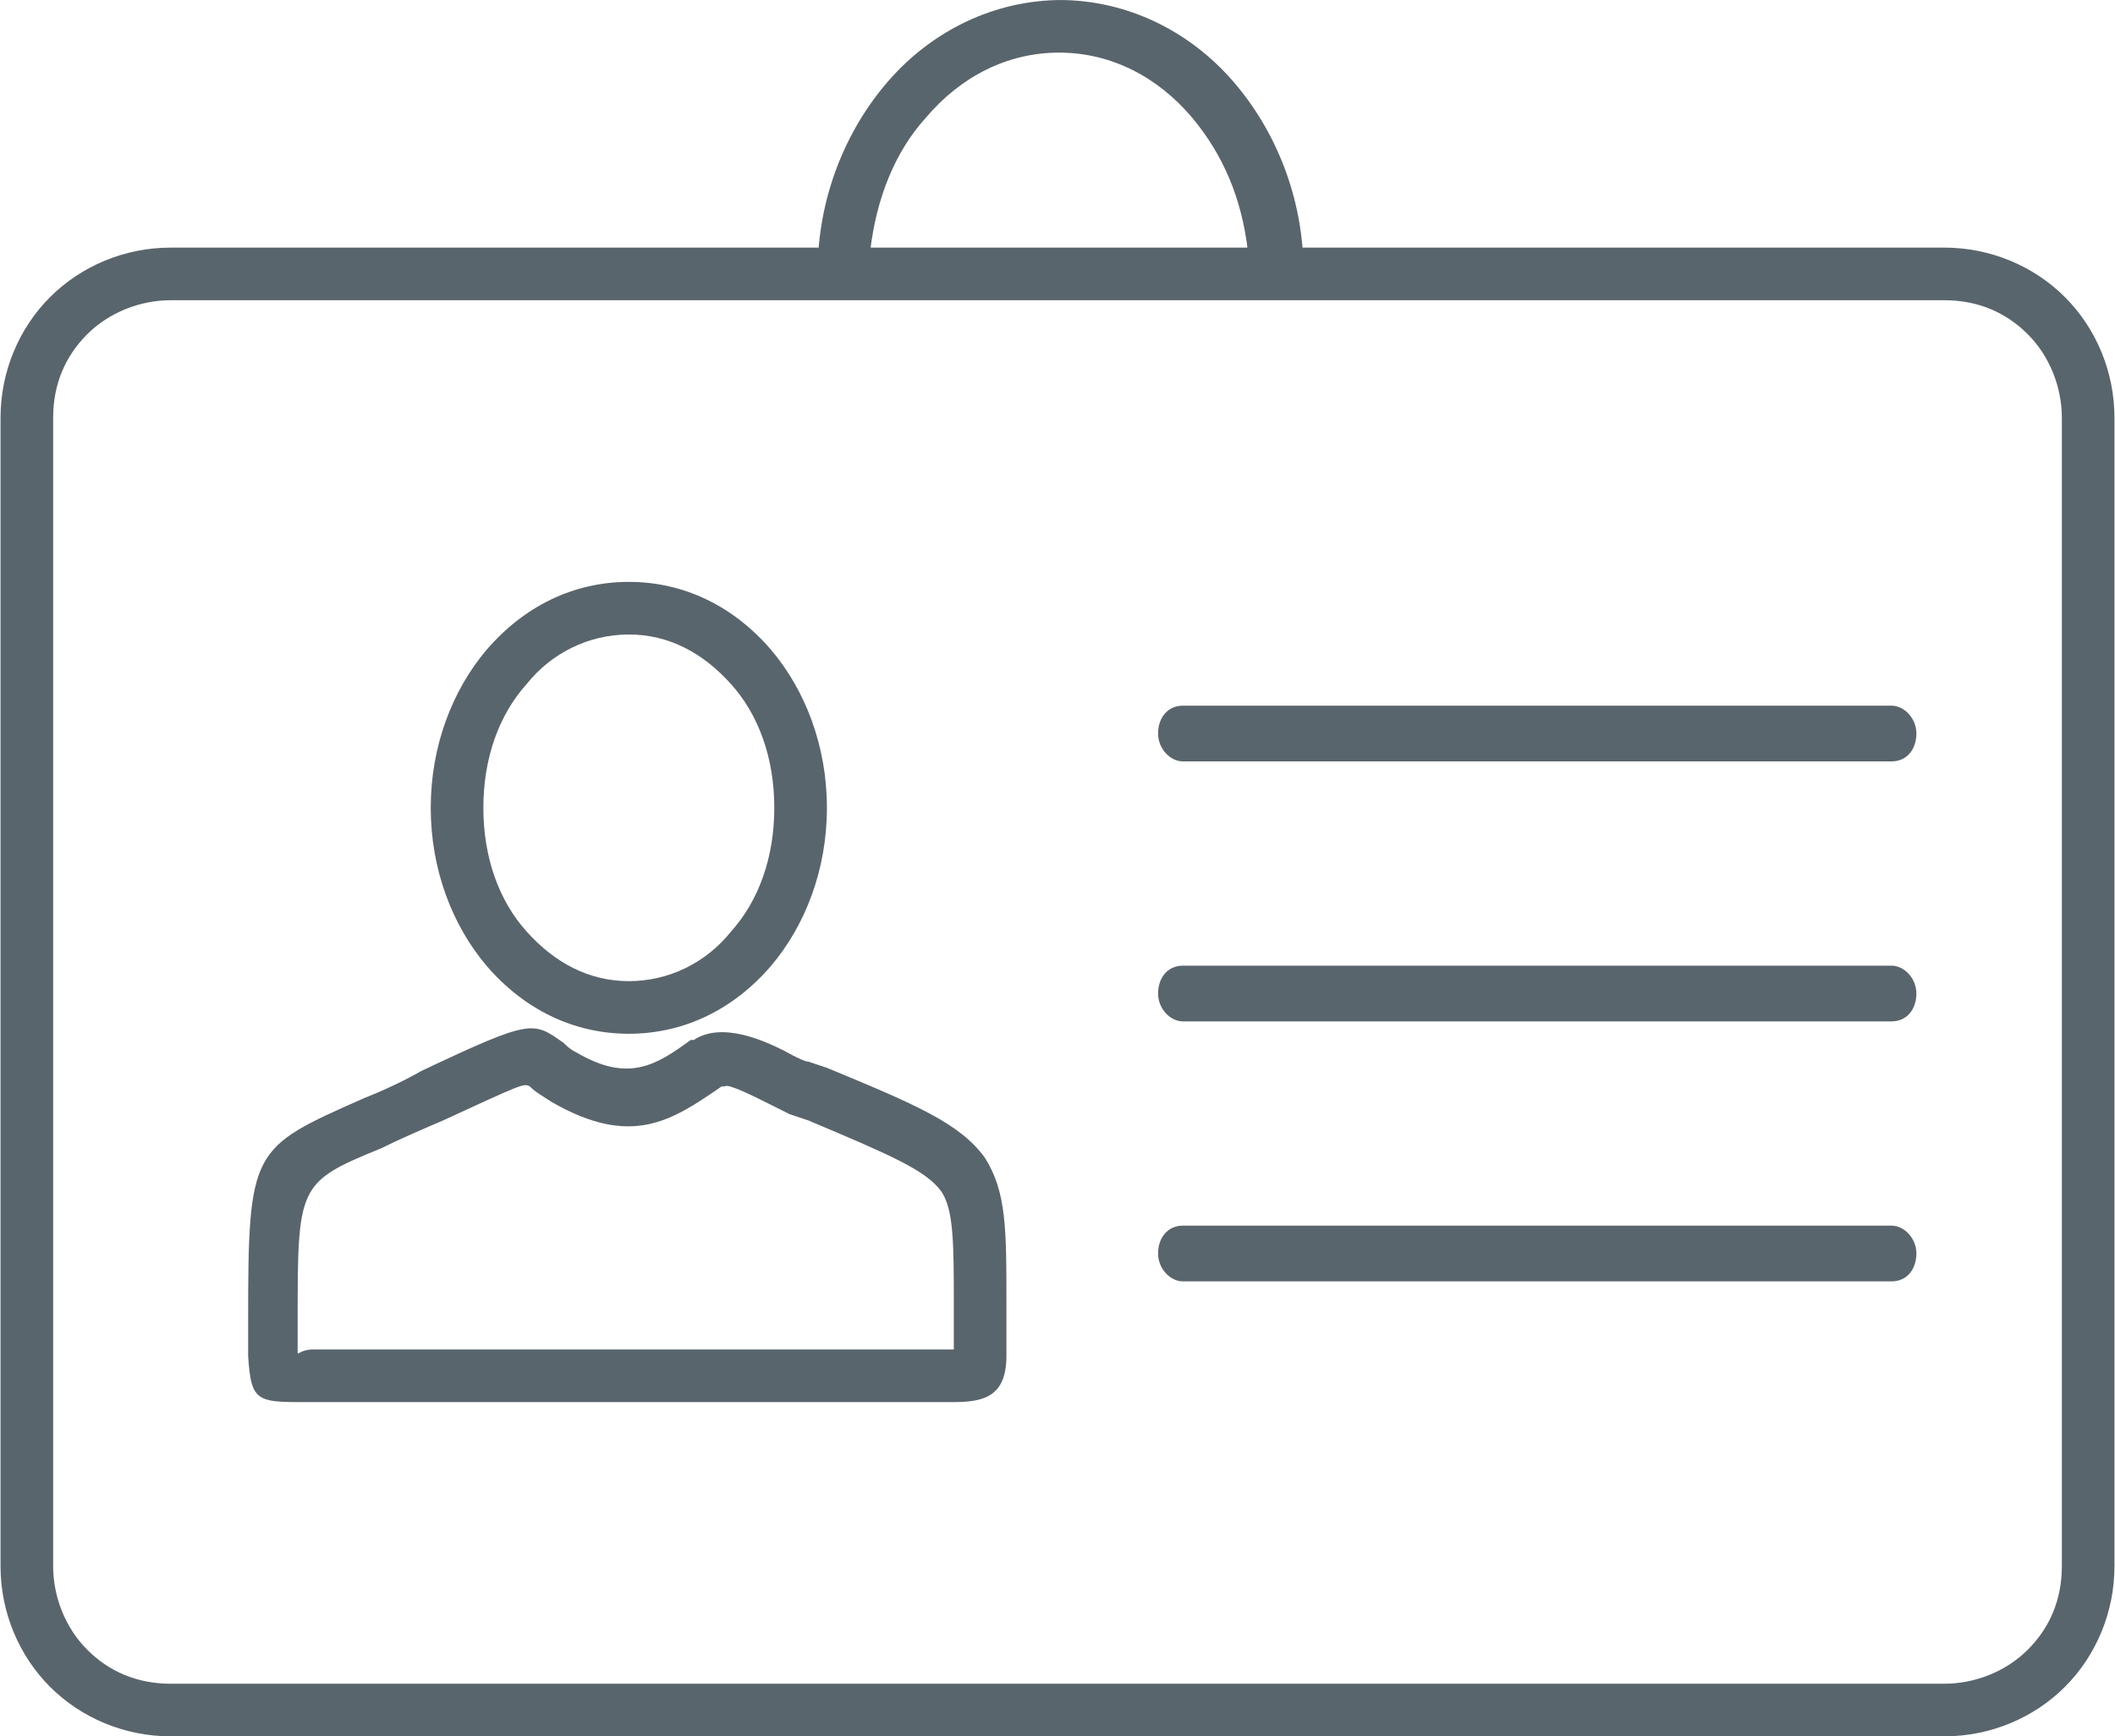 <?xml version="1.0" encoding="UTF-8"?>
<!DOCTYPE svg PUBLIC "-//W3C//DTD SVG 1.1//EN" "http://www.w3.org/Graphics/SVG/1.1/DTD/svg11.dtd">
<!-- Creator: CorelDRAW 2018 (64-Bit) -->
<svg xmlns="http://www.w3.org/2000/svg" xml:space="preserve" width="40.255mm" height="33.048mm" version="1.1" style="shape-rendering:geometricPrecision; text-rendering:geometricPrecision; image-rendering:optimizeQuality; fill-rule:evenodd; clip-rule:evenodd"
viewBox="0 0 6.83 5.61"
 xmlns:xlink="http://www.w3.org/1999/xlink">
 <defs>
  <style type="text/css">
   <![CDATA[
    .fil1 {fill:#59656C}
    .fil0 {fill:#59656C;fill-rule:nonzero}
   ]]>
  </style>
 </defs>
 <g id="Слой_x0020_1">
  <path class="fil0" d="M0.55 0.8l5.73 0c0.15,0 0.29,0.06 0.39,0.16 0.1,0.1 0.16,0.24 0.16,0.39l0 3.71c0,0.15 -0.06,0.29 -0.16,0.39 -0.1,0.1 -0.24,0.16 -0.39,0.16l-5.73 0c-0.15,0 -0.29,-0.06 -0.39,-0.16 -0.1,-0.1 -0.16,-0.24 -0.16,-0.39l0 -3.71c0,-0.15 0.06,-0.29 0.16,-0.39 0.1,-0.1 0.24,-0.16 0.39,-0.16zm5.73 0.17l-5.73 0c-0.1,0 -0.2,0.04 -0.27,0.11 -0.07,0.07 -0.11,0.16 -0.11,0.27l0 3.71c0,0.1 0.04,0.2 0.11,0.27 0.07,0.07 0.16,0.11 0.27,0.11l5.73 0c0.1,0 0.2,-0.04 0.27,-0.11 0.07,-0.07 0.11,-0.16 0.11,-0.27l0 -3.71c0,-0.1 -0.04,-0.2 -0.11,-0.27 -0.07,-0.07 -0.16,-0.11 -0.27,-0.11z"/>
  <path class="fil1" d="M3.82 2.28l2.29 0c0.04,0 0.08,0.04 0.08,0.09l0 0c0,0.05 -0.03,0.09 -0.08,0.09l-2.29 0c-0.04,0 -0.08,-0.04 -0.08,-0.09l0 0c0,-0.05 0.03,-0.09 0.08,-0.09z"/>
  <path class="fil1" d="M3.82 3.12l2.29 0c0.04,0 0.08,0.04 0.08,0.09l0 0c0,0.05 -0.03,0.09 -0.08,0.09l-2.29 0c-0.04,0 -0.08,-0.04 -0.08,-0.09l0 0c0,-0.05 0.03,-0.09 0.08,-0.09z"/>
  <path class="fil1" d="M3.82 3.96l2.29 0c0.04,0 0.08,0.04 0.08,0.09l0 0c0,0.05 -0.03,0.09 -0.08,0.09l-2.29 0c-0.04,0 -0.08,-0.04 -0.08,-0.09l0 0c0,-0.05 0.03,-0.09 0.08,-0.09z"/>
  <path class="fil0" d="M3.08 4.36l0 -0.14c0,-0.2 0,-0.31 -0.04,-0.37 -0.05,-0.07 -0.17,-0.12 -0.43,-0.23l-0.06 -0.02c-0.02,-0.01 -0.04,-0.02 -0.06,-0.03 -0.06,-0.03 -0.14,-0.07 -0.15,-0.06l-0.01 0c-0.16,0.11 -0.29,0.2 -0.55,0.05 -0.03,-0.02 -0.05,-0.03 -0.07,-0.05 -0.02,-0.01 -0.02,-0.01 -0.28,0.11 -0.07,0.03 -0.14,0.06 -0.2,0.09 -0.27,0.11 -0.27,0.12 -0.27,0.56 -0,0.02 -0,0.03 -0,0.04 -0,0.02 -0,0.04 -0,0.06 0,0.01 0.01,-0.01 0.05,-0.01 0.04,-0 0.08,-0 0.11,-0l0 0 1.87 0c0.02,0 0.03,0 0.04,0 0.01,0 0.02,0 0.03,0zm0.17 -0.14c-0,0.03 -0,0.07 -0,0.16 0,0.13 -0.07,0.15 -0.17,0.15 -0.01,0 -0.03,-0 -0.04,-0 -0.01,-0 -0.02,-0 -0.03,-0l-1.87 -0 0 0c-0.06,0 -0.08,0 -0.11,0 -0.2,0 -0.22,0.01 -0.23,-0.15 -0,-0.02 -0,-0.05 0,-0.07 0,-0.01 0,-0.03 0,-0.04 0,-0.56 0.01,-0.56 0.37,-0.72 0.05,-0.02 0.12,-0.05 0.19,-0.09 0.36,-0.17 0.36,-0.16 0.46,-0.09 0.01,0.01 0.02,0.02 0.04,0.03 0.17,0.1 0.26,0.04 0.37,-0.04l0.01 -0c0.09,-0.06 0.23,0 0.32,0.05 0.02,0.01 0.04,0.02 0.05,0.02l0.06 0.02c0.29,0.12 0.43,0.18 0.51,0.29 0.07,0.11 0.07,0.23 0.07,0.47z"/>
  <path class="fil0" d="M2.03 1.88c0.18,0 0.34,0.08 0.46,0.22 0.11,0.13 0.18,0.31 0.18,0.51 0,0.2 -0.07,0.38 -0.18,0.51 -0.12,0.14 -0.28,0.22 -0.46,0.22 -0.18,0 -0.34,-0.08 -0.46,-0.22 -0.11,-0.13 -0.18,-0.31 -0.18,-0.51 0,-0.2 0.07,-0.38 0.18,-0.51 0.12,-0.14 0.28,-0.22 0.46,-0.22zm0.33 0.33c-0.09,-0.1 -0.2,-0.16 -0.33,-0.16 -0.13,0 -0.25,0.06 -0.33,0.16 -0.09,0.1 -0.14,0.24 -0.14,0.4 0,0.16 0.05,0.3 0.14,0.4 0.09,0.1 0.2,0.16 0.33,0.16 0.13,0 0.25,-0.06 0.33,-0.16 0.09,-0.1 0.14,-0.24 0.14,-0.4 0,-0.16 -0.05,-0.3 -0.14,-0.4z"/>
  <path class="fil0" d="M3.42 0c0.22,0 0.42,0.1 0.56,0.26 0.14,0.16 0.23,0.38 0.23,0.62l0 0.08 -1.57 0 0 -0.08c0,-0.24 0.09,-0.46 0.23,-0.62 0.14,-0.16 0.34,-0.26 0.56,-0.26zm0.43 0.38c-0.11,-0.13 -0.26,-0.21 -0.43,-0.21 -0.17,0 -0.32,0.08 -0.43,0.21 -0.1,0.11 -0.16,0.26 -0.18,0.43l1.22 0c-0.02,-0.17 -0.08,-0.31 -0.18,-0.43z"/>
 </g>
</svg>
